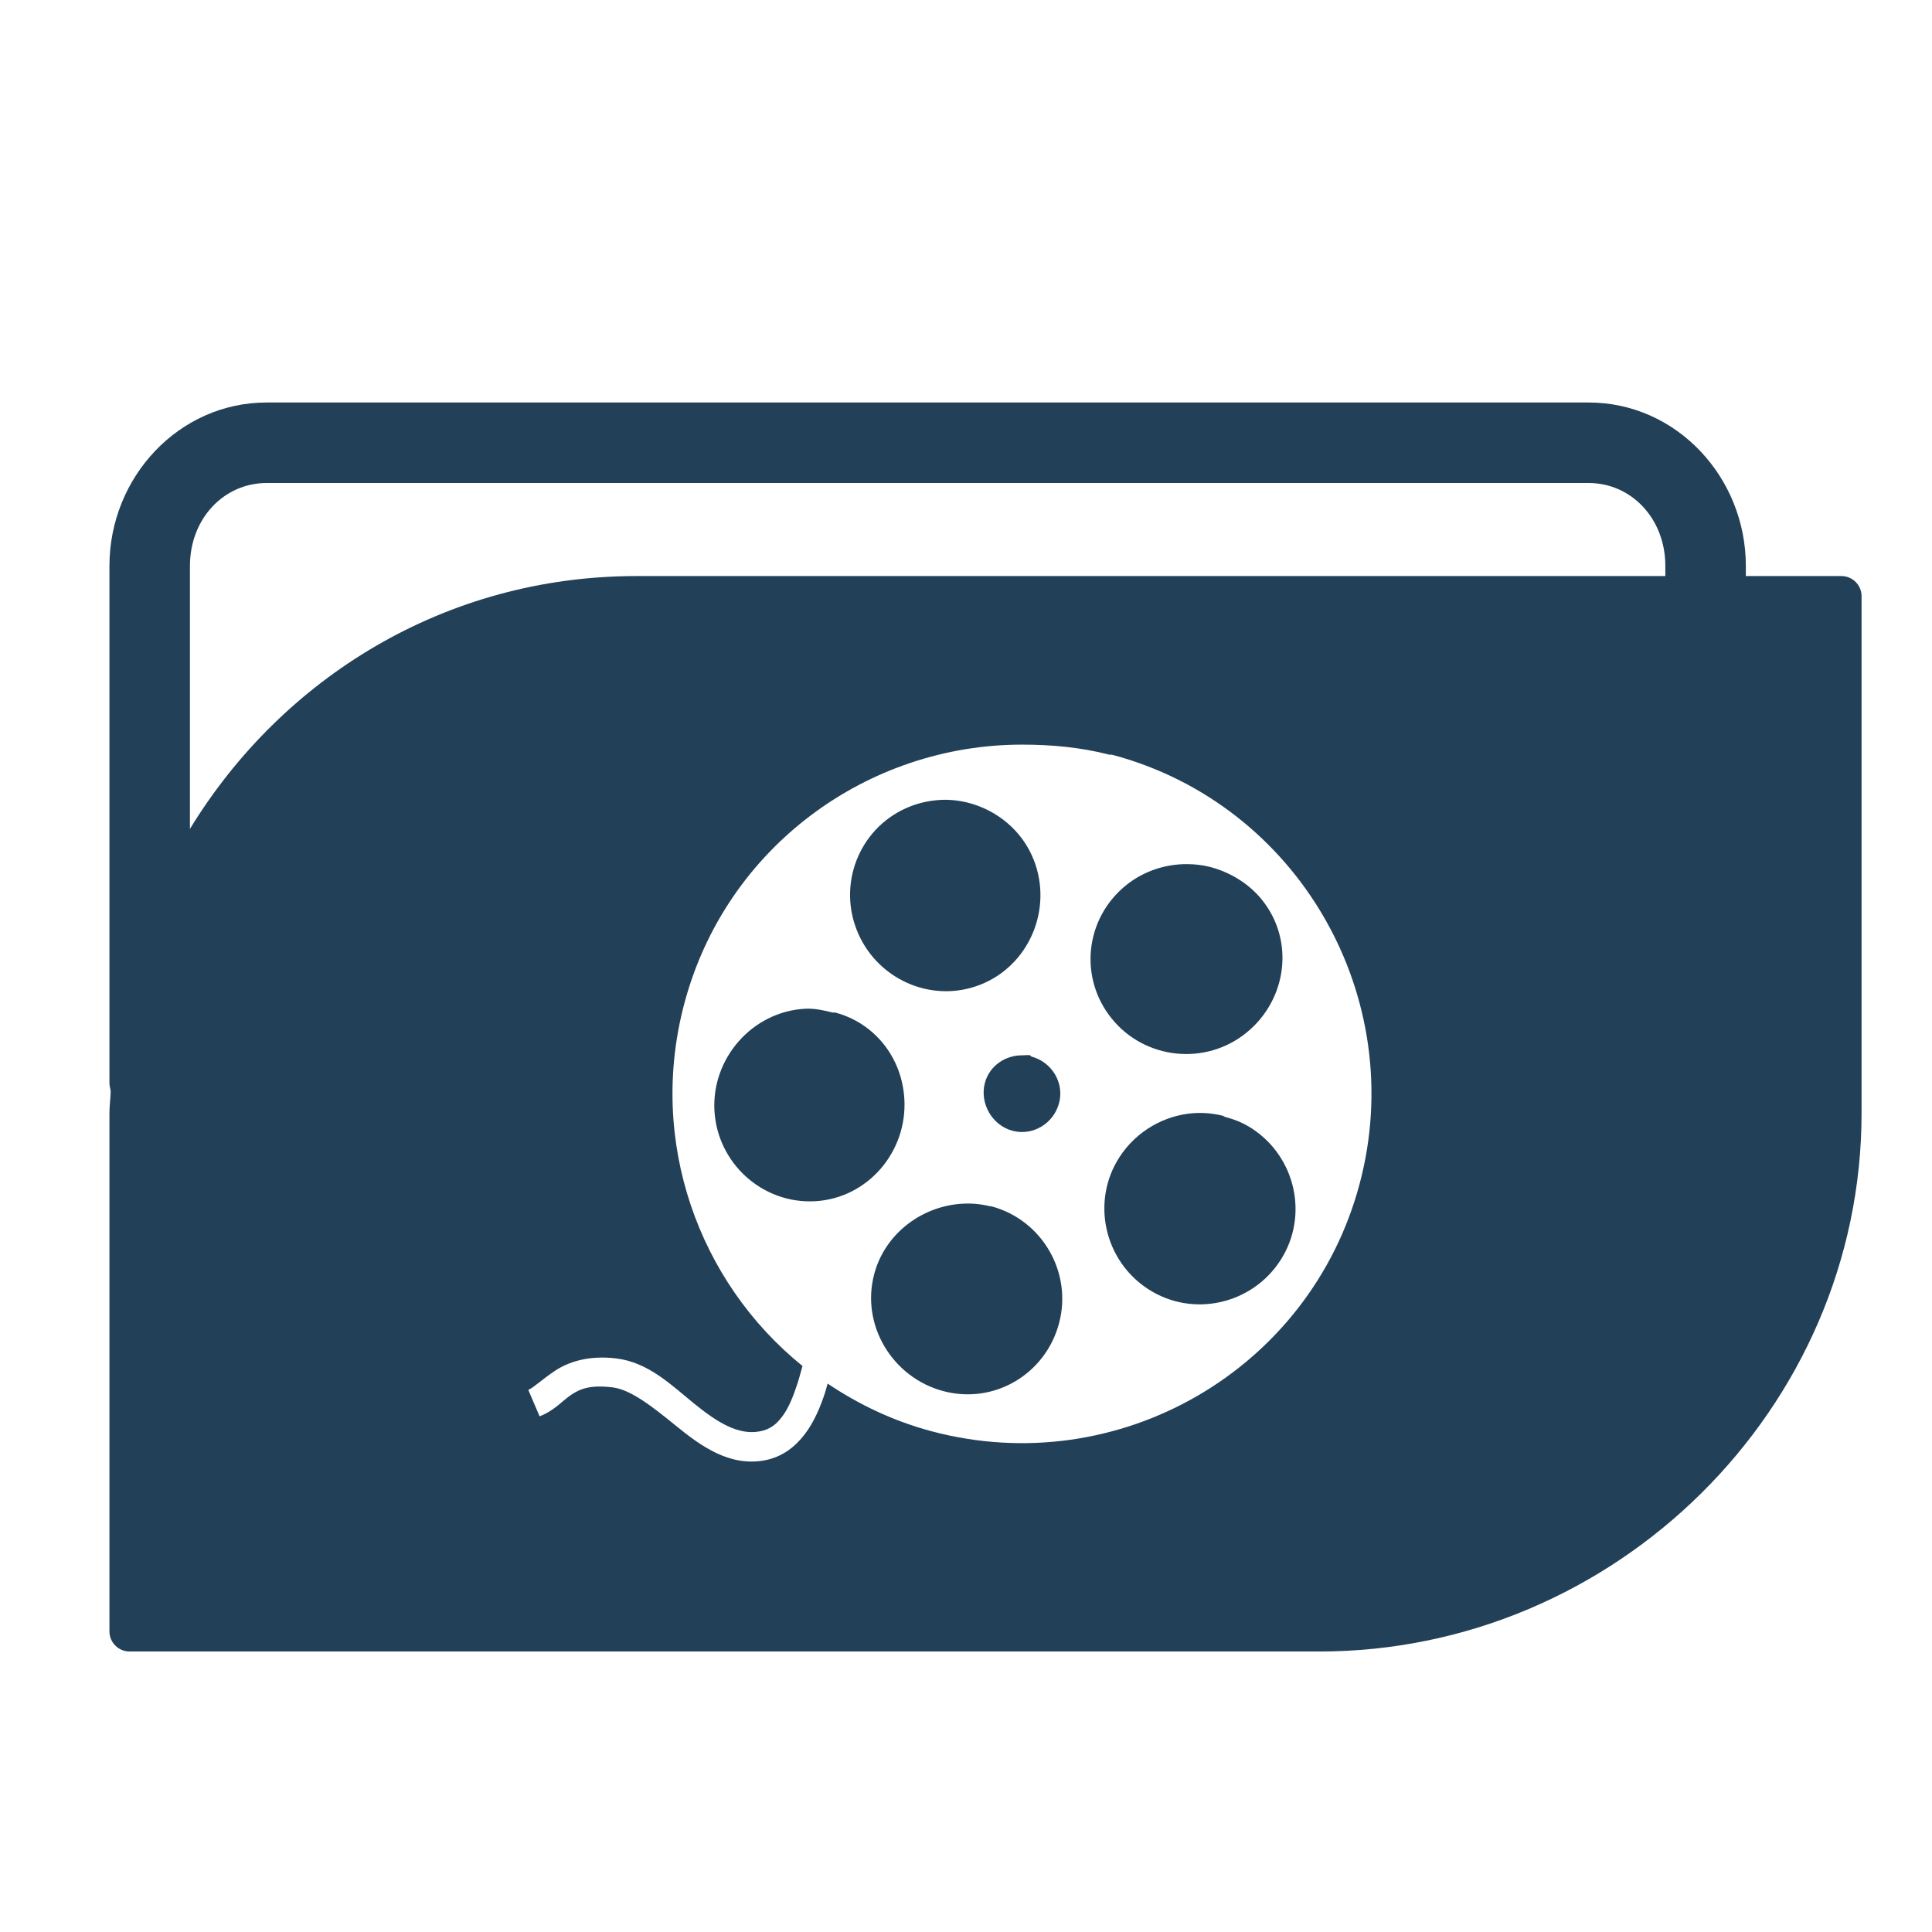 <?xml version="1.0" encoding="UTF-8" standalone="no"?>
<!-- Created with Inkscape (http://www.inkscape.org/) -->

<svg
   xmlns:dc="http://purl.org/dc/elements/1.1/"
   xmlns:cc="http://creativecommons.org/ns#"
   xmlns:rdf="http://www.w3.org/1999/02/22-rdf-syntax-ns#"
   xmlns:svg="http://www.w3.org/2000/svg"
   xmlns="http://www.w3.org/2000/svg"
   xmlns:xlink="http://www.w3.org/1999/xlink"
   xmlns:sodipodi="http://sodipodi.sourceforge.net/DTD/sodipodi-0.dtd"
   xmlns:inkscape="http://www.inkscape.org/namespaces/inkscape"
   version="1.0"
   width="48"
   height="48"
   id="svg2383"
   inkscape:version="0.47pre4 r22446"
   sodipodi:docname="folder-movies.svg">

<acyl-settings>
<filter>
    </filter>
<linearGradient
     id="linearGradient4321">
    <stop
       style="stop-color:#224058;stop-opacity:1.0;"
       offset="0"
       id="stop1" />
    <stop
       style="stop-color:#224058;stop-opacity:1.0;"
       offset="1"
       id="stop2" />
  </linearGradient>
<linearGradient
     inkscape:collect="always"
     xlink:href="#linearGradient4321"
     id="acyl_gradient"
     x1="0%"
     y1="0%"
     x2="100%"
     y2="100%" />
</acyl-settings>
<defs
     id="defs2385">
  </defs>
  <path
     style="fill:url(#acyl_gradient);fill-opacity:1;fill-rule:evenodd;stroke:none;filter:url(#filter1111)"
     id="path3493"
     d="M 6.625 10 C 4.444 10 2.719 11.855 2.719 14.062 L 2.719 26.906 C 2.719 26.981 2.746 27.051 2.75 27.125 C 2.743 27.305 2.719 27.475 2.719 27.656 L 2.719 40.531 C 2.719 40.807 2.943 41.031 3.219 41.031 L 32.781 41.031 C 40.124 41.031 46.25 35.002 46.25 27.656 L 46.25 14.812 C 46.25 14.536 46.026 14.313 45.75 14.312 L 43.375 14.312 L 43.375 14.062 C 43.375 11.855 41.65 10 39.469 10 L 6.625 10 z M 6.625 12 L 39.469 12 C 40.527 12 41.375 12.882 41.375 14.062 L 41.375 14.312 L 15.812 14.312 C 11.069 14.312 7.012 16.838 4.719 20.594 L 4.719 14.062 C 4.719 12.882 5.566 12 6.625 12 z M 25.406 18.5 C 26.119 18.501 26.841 18.564 27.562 18.75 C 27.581 18.755 27.607 18.745 27.625 18.75 C 32.258 19.978 35.01 24.773 33.781 29.406 C 32.553 34.039 27.789 36.791 23.156 35.562 C 22.201 35.309 21.34 34.897 20.562 34.375 C 20.539 34.454 20.526 34.513 20.5 34.594 C 20.385 34.946 20.234 35.315 20 35.625 C 19.766 35.935 19.444 36.197 19 36.281 C 18.124 36.447 17.406 35.919 16.812 35.438 C 16.219 34.956 15.677 34.524 15.219 34.469 C 14.661 34.401 14.411 34.506 14.188 34.656 C 13.964 34.806 13.779 35.044 13.406 35.188 L 13.125 34.531 C 13.247 34.484 13.452 34.284 13.781 34.062 C 14.11 33.841 14.614 33.665 15.312 33.75 C 16.111 33.847 16.682 34.414 17.25 34.875 C 17.818 35.336 18.342 35.663 18.875 35.562 C 19.135 35.513 19.283 35.392 19.438 35.188 C 19.592 34.983 19.708 34.694 19.812 34.375 C 19.861 34.225 19.893 34.092 19.938 33.938 C 17.354 31.851 16.094 28.353 17 24.938 C 18.032 21.044 21.557 18.493 25.406 18.5 z M 23.344 19.875 C 23.107 19.89 22.857 19.941 22.625 20.031 C 21.405 20.503 20.809 21.874 21.281 23.094 C 21.753 24.314 23.124 24.941 24.344 24.469 C 25.564 23.997 26.16 22.595 25.688 21.375 C 25.398 20.627 24.755 20.117 24.031 19.938 C 23.806 19.884 23.58 19.86 23.344 19.875 z M 29.5 21.469 C 28.967 21.464 28.414 21.637 27.969 22 C 26.954 22.826 26.799 24.298 27.625 25.312 C 28.451 26.327 29.954 26.482 30.969 25.656 C 31.983 24.83 32.17 23.358 31.344 22.344 C 31.005 21.928 30.516 21.649 30.031 21.531 C 29.858 21.49 29.678 21.47 29.5 21.469 z M 20 25.062 C 18.694 25.134 17.678 26.288 17.75 27.594 C 17.822 28.9 18.944 29.916 20.25 29.844 C 21.556 29.772 22.541 28.619 22.469 27.312 C 22.411 26.261 21.716 25.412 20.75 25.156 C 20.735 25.152 20.702 25.16 20.688 25.156 C 20.466 25.102 20.239 25.049 20 25.062 z M 25.406 26.219 C 24.982 26.213 24.582 26.477 24.469 26.906 C 24.335 27.412 24.65 27.96 25.156 28.094 C 25.662 28.228 26.178 27.912 26.312 27.406 C 26.447 26.9 26.131 26.384 25.625 26.25 C 25.611 26.246 25.608 26.222 25.594 26.219 C 25.532 26.206 25.467 26.22 25.406 26.219 z M 29.656 27.656 C 28.936 27.706 28.234 28.097 27.812 28.75 C 27.103 29.849 27.432 31.322 28.531 32.031 C 29.63 32.741 31.103 32.412 31.812 31.312 C 32.522 30.213 32.193 28.741 31.094 28.031 C 30.879 27.893 30.672 27.812 30.438 27.75 C 30.422 27.746 30.39 27.722 30.375 27.719 C 30.137 27.661 29.896 27.64 29.656 27.656 z M 23.906 29.906 C 22.911 29.964 21.988 30.641 21.719 31.656 C 21.383 32.921 22.173 34.227 23.438 34.562 C 24.702 34.898 25.977 34.14 26.312 32.875 C 26.648 31.61 25.89 30.304 24.625 29.969 C 24.615 29.966 24.604 29.971 24.594 29.969 C 24.359 29.911 24.136 29.893 23.906 29.906 z "
/>
</svg>
